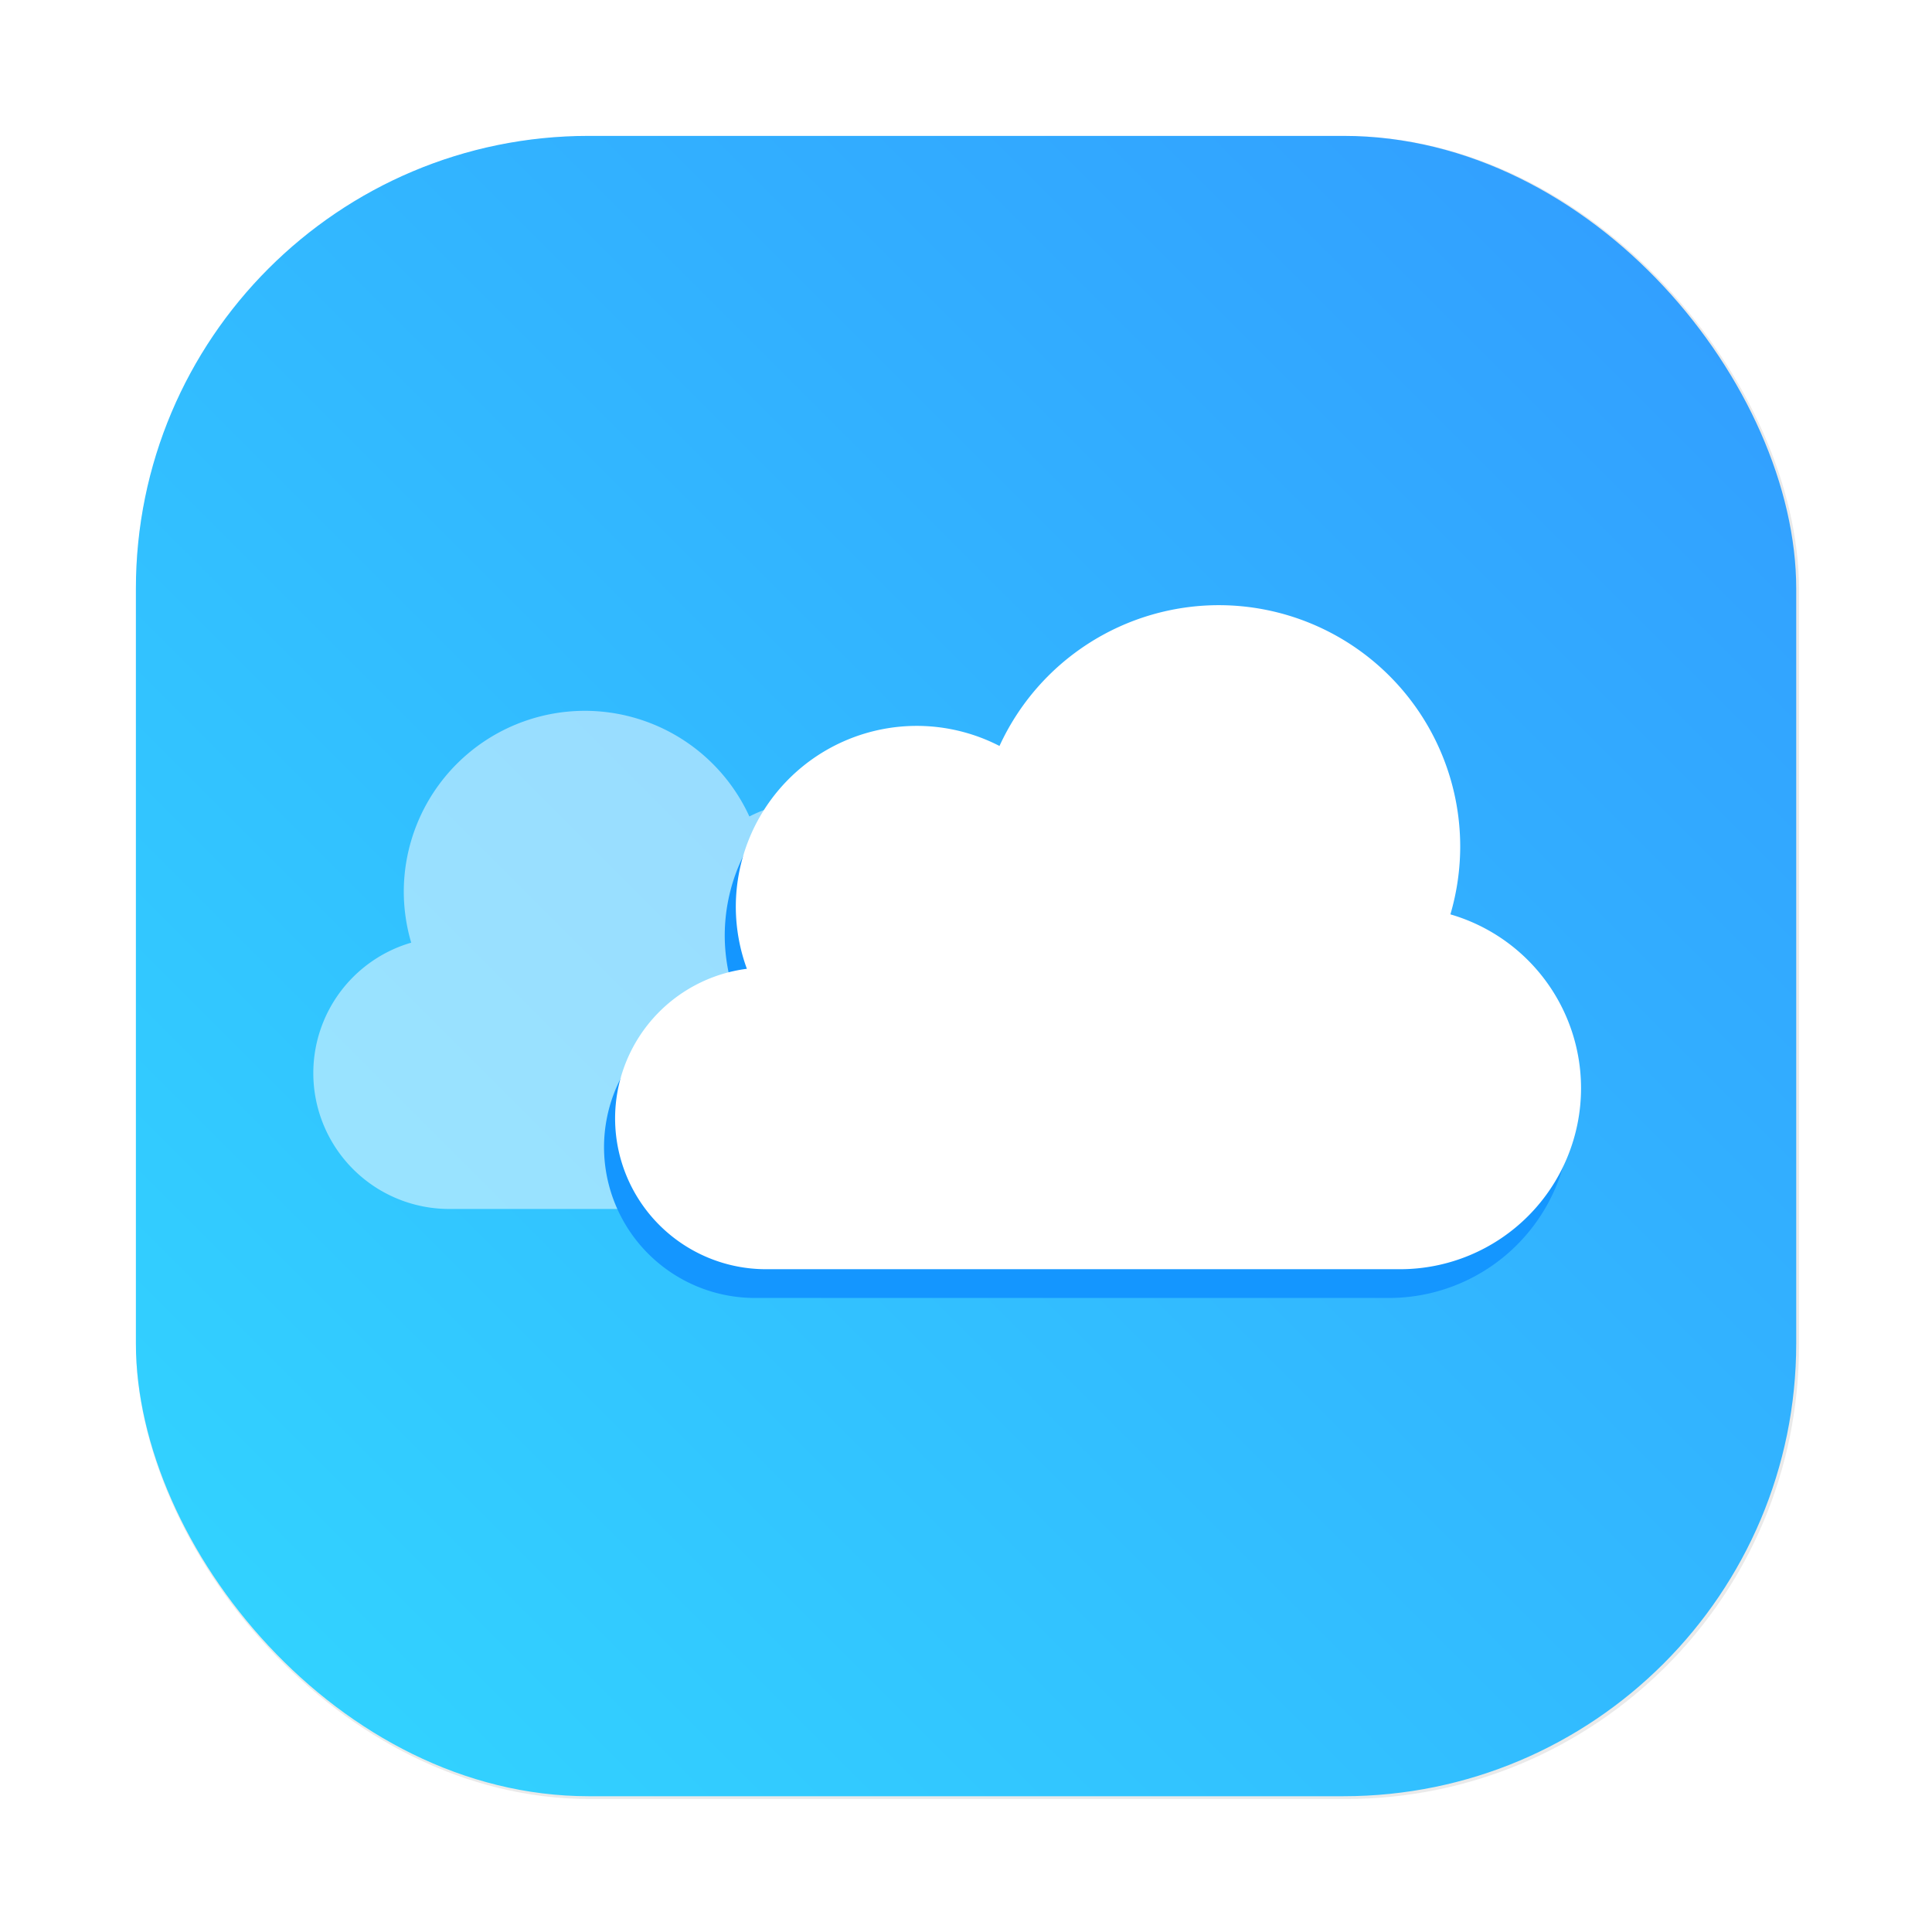 <?xml version="1.0" encoding="UTF-8" standalone="no"?>
<svg
   xmlns:dc="http://purl.org/dc/elements/1.1/"
   xmlns:cc="http://creativecommons.org/ns#"
   xmlns:rdf="http://www.w3.org/1999/02/22-rdf-syntax-ns#"
   xmlns:svg="http://www.w3.org/2000/svg"
   xmlns="http://www.w3.org/2000/svg"
   xmlns:sodipodi="http://sodipodi.sourceforge.net/DTD/sodipodi-0.dtd"
   xmlns:inkscape="http://www.inkscape.org/namespaces/inkscape"
   width="64"
   height="64"
   version="1.1"
   viewBox="0 0 16.933 16.933"
   id="svg51"
   sodipodi:docname="credentials-preferences.svg"
   inkscape:version="1.0.1 (3bc2e813f5, 2020-09-07)">
  <sodipodi:namedview
     pagecolor="#ffffff"
     bordercolor="#666666"
     borderopacity="1"
     objecttolerance="10"
     gridtolerance="10"
     guidetolerance="10"
     inkscape:pageopacity="0"
     inkscape:pageshadow="2"
     inkscape:window-width="1920"
     inkscape:window-height="998"
     id="namedview53"
     showgrid="false"
     inkscape:zoom="4.5906698"
     inkscape:cx="-14.571976"
     inkscape:cy="42.084065"
     inkscape:window-x="0"
     inkscape:window-y="0"
     inkscape:window-maximized="1"
     inkscape:current-layer="svg51" />
  <defs
     id="defs15">
    <filter
       id="b"
       x="-.051"
       y="-.074"
       width="1.101"
       height="1.147"
       color-interpolation-filters="sRGB">
      <feGaussianBlur
         stdDeviation="0.179"
         id="feGaussianBlur4" />
    </filter>
    <filter
       id="filter2761"
       x="-.024"
       y="-.024"
       width="1.048"
       height="1.048"
       color-interpolation-filters="sRGB">
      <feGaussianBlur
         stdDeviation="0.146"
         id="feGaussianBlur7" />
    </filter>
    <linearGradient
       id="linearGradient1024"
       x1="1.331"
       x2="15.65"
       y1="15.576"
       y2="1.17"
       gradientTransform="translate(0.307,-5.236)"
       gradientUnits="userSpaceOnUse">
      <stop
         stop-color="#00c8ff"
         offset="0"
         id="stop10" />
      <stop
         stop-color="#14a0ff"
         offset="1"
         id="stop12" />
    </linearGradient>
    <style
       type="text/css"
       id="style880" />
    <filter
       id="filter1057"
       x="-.027"
       y="-.027"
       width="1.054"
       height="1.054"
       color-interpolation-filters="sRGB">
      <feGaussianBlur
         stdDeviation="0.619"
         id="feGaussianBlur882" />
    </filter>
    <linearGradient
       id="linearGradient1053"
       x1="-127"
       x2="-72"
       y1="60"
       y2="5"
       gradientTransform="matrix(0.265,0,0,0.265,34.792,-0.135)"
       gradientUnits="userSpaceOnUse">
      <stop
         stop-color="#32d7ff"
         offset="0"
         id="stop885" />
      <stop
         stop-color="#329bff"
         offset="1"
         id="stop887" />
    </linearGradient>
    <style
       type="text/css"
       id="style890" />
    <style
       type="text/css"
       id="style892" />
    <style
       type="text/css"
       id="style894" />
    <style
       type="text/css"
       id="style896" />
    <style
       type="text/css"
       id="style898" />
    <style
       type="text/css"
       id="style900" />
    <style
       type="text/css"
       id="style902" />
  </defs>
  <rect
     x="4.5"
     y="4.5"
     width="55"
     height="55"
     ry="15"
     fill="#141414"
     filter="url(#filter1057)"
     opacity="0.3"
     stroke-linecap="round"
     stroke-width="2.744"
     id="rect918"
     transform="scale(0.265)" />
  <rect
     x="1.191"
     y="1.191"
     width="14.552"
     height="14.552"
     ry="3.969"
     fill="url(#linearGradient1053)"
     stroke-linecap="round"
     stroke-width="0.726"
     id="rect920"
     style="fill:url(#linearGradient1053)" />
  <g
     fill="#5e4aa6"
     id="g37">
    <circle
       cx="-330.35"
       cy="-328.38"
       r="0"
       stroke-width=".265"
       id="circle17" />
    <circle
       cx="-39.434"
       cy="6.44"
       r="0"
       fill-rule="evenodd"
       stroke-width=".265"
       id="circle19" />
    <g
       transform="translate(0 -9.9674e-5)"
       stroke-width=".265"
       id="g35">
      <circle
         cx="-347.64"
         cy="-328.38"
         r="0"
         id="circle21" />
      <circle
         cx="-56.726"
         cy="6.44"
         r="0"
         fill-rule="evenodd"
         id="circle23" />
      <g
         transform="translate(-.027 .007)"
         id="g33">
        <circle
           cx="-330.35"
           cy="-328.38"
           r="0"
           id="circle25" />
        <circle
           cx="-312.11"
           cy="-326.25"
           r="0"
           id="circle27" />
        <circle
           cx="-306.02"
           cy="-333.07"
           r="0"
           id="circle29" />
        <circle
           cx="-308.84"
           cy="-326.01"
           r="0"
           id="circle31" />
      </g>
    </g>
  </g>
  <g
     transform="translate(22.983 -.252)"
     id="g49">
    <path
       d="m-17.857 6.482a1.587 1.587 0 0 0-1.587 1.587 1.587 1.587 0 0 0 0.065 0.445 1.191 1.191 0 0 0-0.858 1.143 1.191 1.191 0 0 0 1.191 1.191h4.167a0.992 0.992 0 0 0 0.992-0.992 0.992 0.992 0 0 0-0.867-0.983 1.191 1.191 0 0 0 0.073-0.406 1.191 1.191 0 0 0-1.191-1.191 1.191 1.191 0 0 0-0.543 0.132 1.587 1.587 0 0 0-1.441-0.926z"
       color="#bebebe"
       fill="#fff"
       opacity=".5"
       stroke-width=".397"
       id="path43" />
    <path
       d="m-12.398 5.808a2.117 2.117 0 0 0-1.922 1.234 1.587 1.587 0 0 0-0.724-0.176 1.587 1.587 0 0 0-1.587 1.587 1.587 1.587 0 0 0 0.097 0.542 1.323 1.323 0 0 0-1.155 1.31 1.323 1.323 0 0 0 1.323 1.323h5.556a1.587 1.587 0 0 0 1.587-1.587 1.587 1.587 0 0 0-1.145-1.523 2.117 2.117 0 0 0 0.086-0.593 2.117 2.117 0 0 0-2.117-2.117z"
       color="#bebebe"
       fill="#1496ff"
       filter="url(#b)"
       stroke-width=".529"
       id="path45" />
    <path
       d="m-12.301 5.556a2.117 2.117 0 0 0-1.922 1.234 1.587 1.587 0 0 0-0.724-0.176 1.587 1.587 0 0 0-1.587 1.587 1.587 1.587 0 0 0 0.097 0.542 1.323 1.323 0 0 0-1.155 1.31 1.323 1.323 0 0 0 1.323 1.323h5.556a1.587 1.587 0 0 0 1.587-1.587 1.587 1.587 0 0 0-1.145-1.523 2.117 2.117 0 0 0 0.086-0.593 2.117 2.117 0 0 0-2.117-2.117z"
       color="#bebebe"
       fill="#fff"
       stroke-width=".529"
       id="path47" />
  </g>
  <circle
     cx="-325.66"
     cy="-339.622"
     r="0"
     fill="#5e4aa6"
     id="circle906"
     style="stroke-width:0.265" />
  <circle
     cx="-294.319"
     cy="-350.02"
     r="0"
     id="circle908"
     style="fill:#5e4aa6;stroke-width:0.265" />
  <circle
     cx="-3.406"
     cy="-15.198"
     r="0"
     fill-rule="evenodd"
     id="circle910"
     style="fill:#5e4aa6;stroke-width:0.265" />
  <circle
     cx="-273.549"
     cy="-368.94"
     r="0"
     id="circle912"
     style="fill:#5e4aa6;stroke-width:0.265" />
  <circle
     cx="17.364"
     cy="-34.109"
     r="0"
     fill-rule="evenodd"
     id="circle914"
     style="fill:#5e4aa6;stroke-width:0.265" />
</svg>
